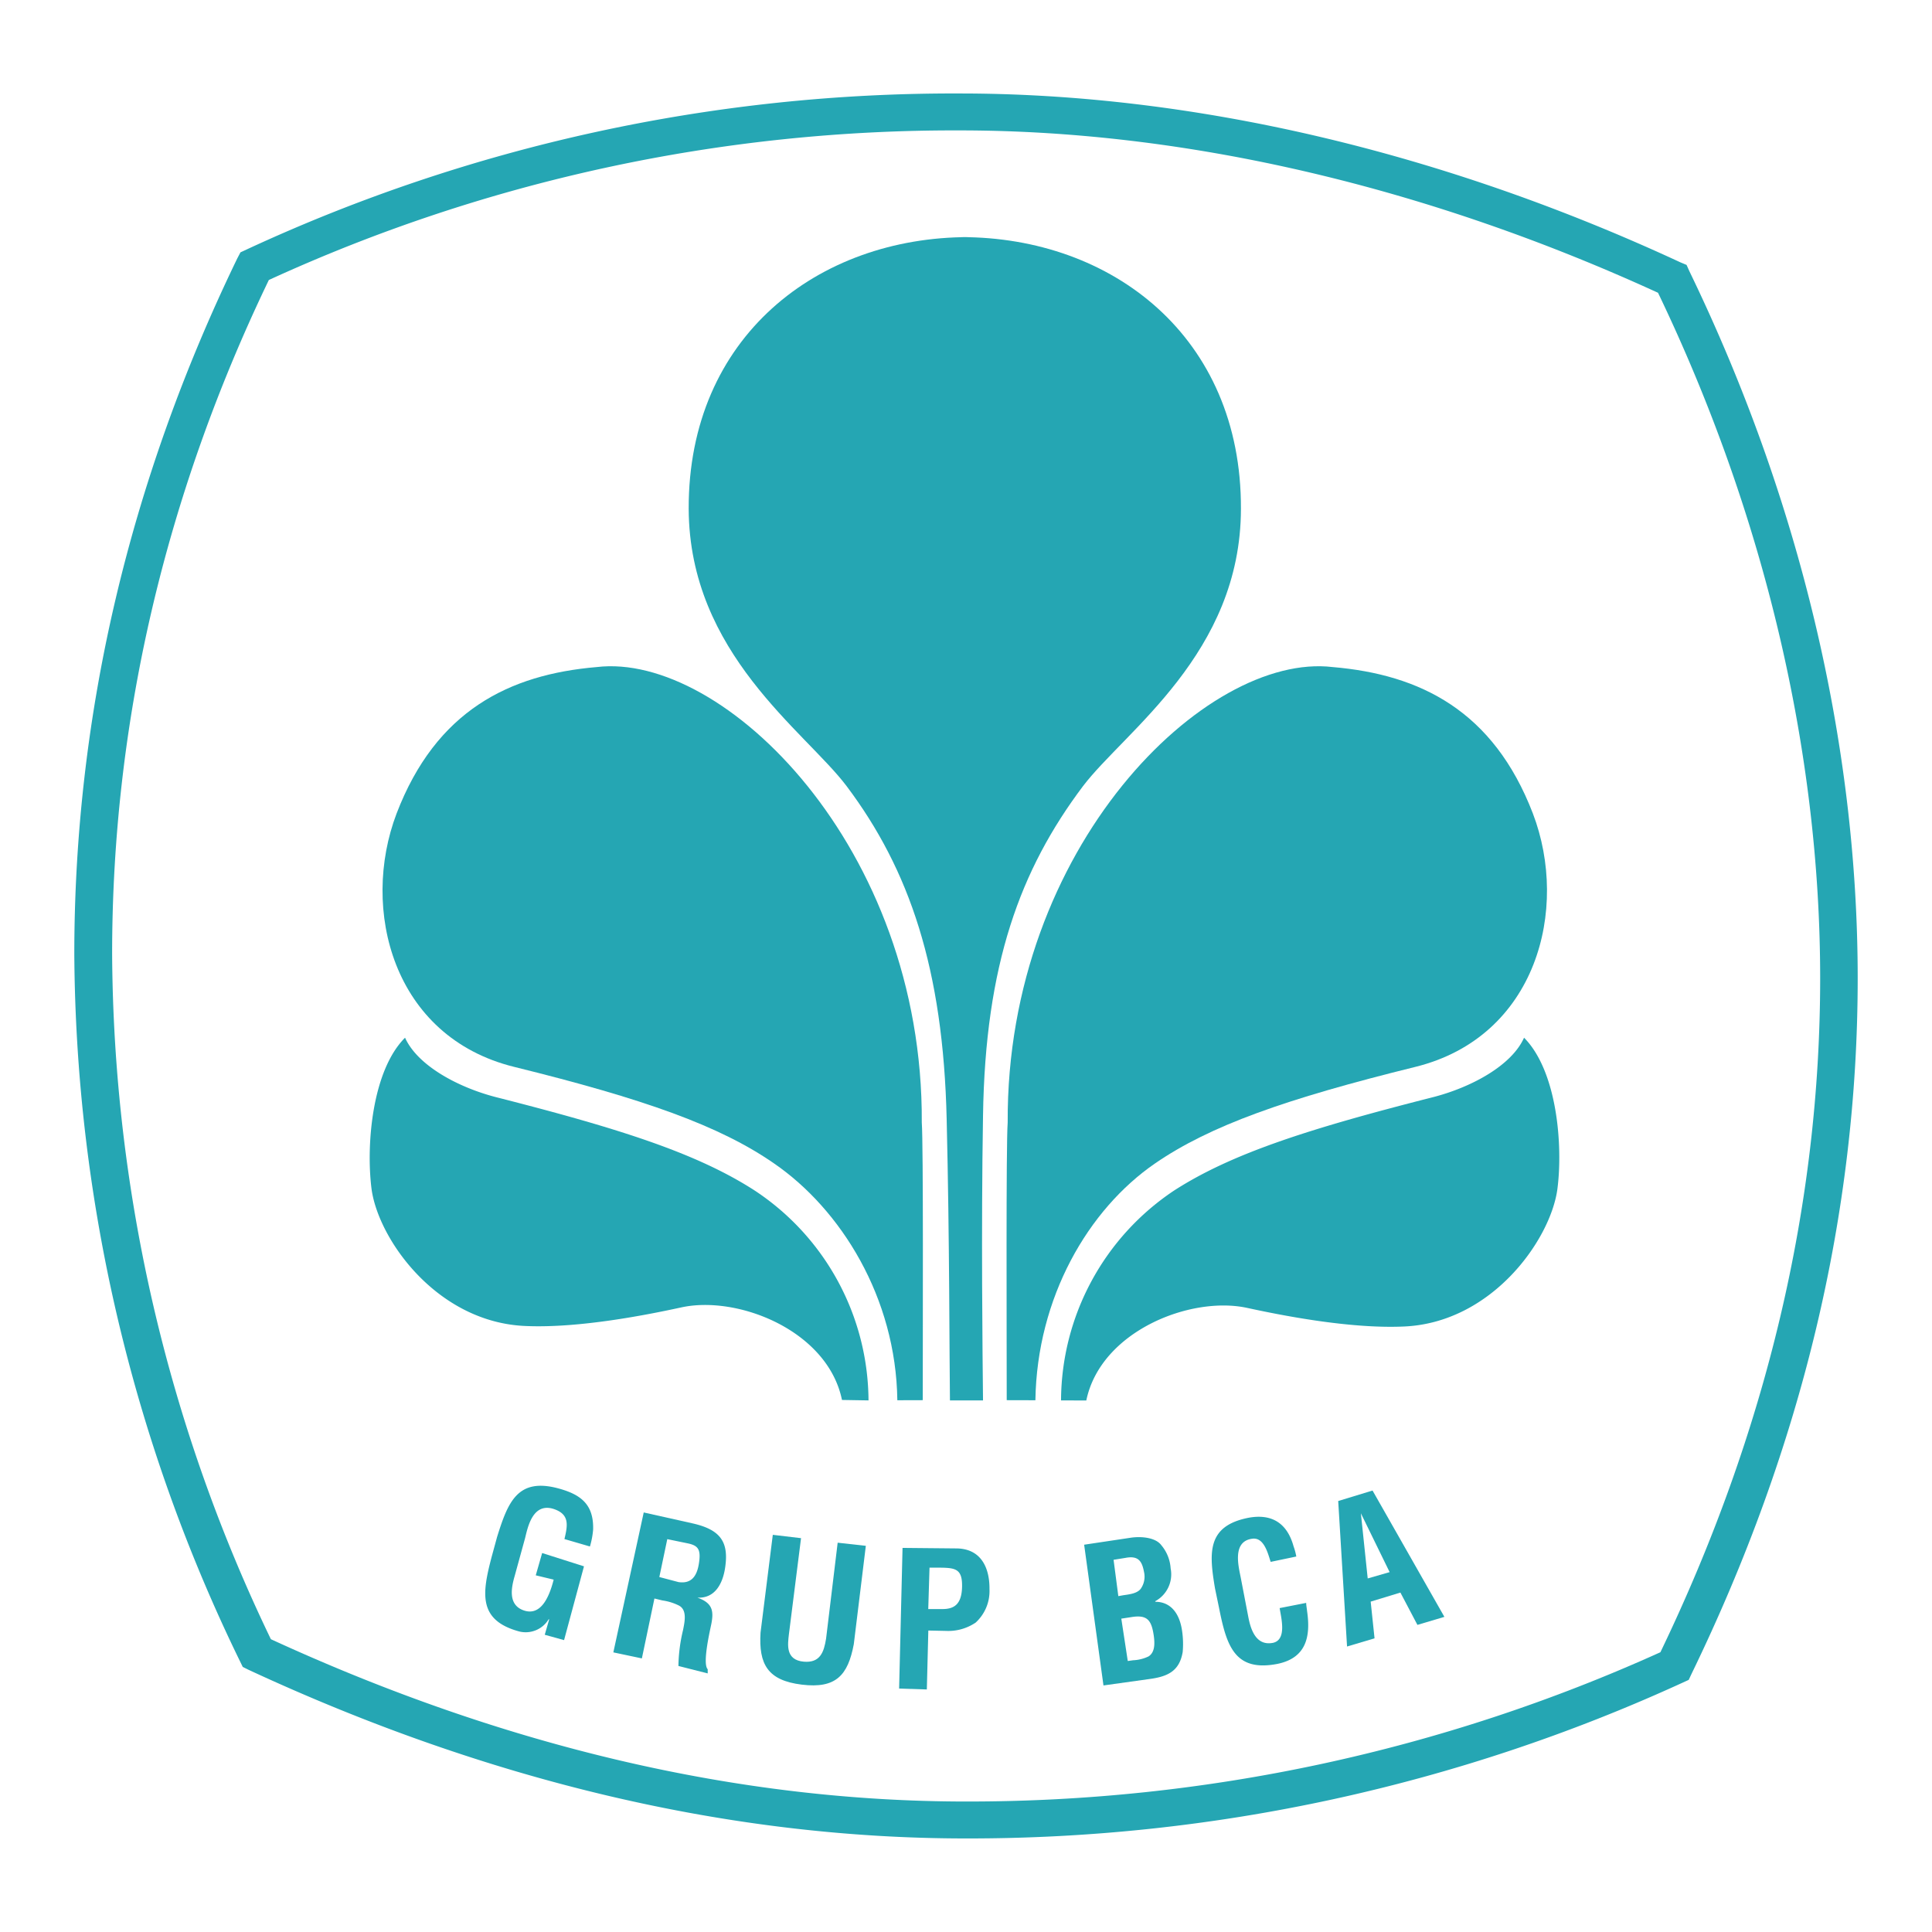 <svg id="Layer_1" data-name="Layer 1" xmlns="http://www.w3.org/2000/svg" viewBox="0 0 260 260"><defs><style>.cls-1{fill:#25a6b3;}</style></defs><title>logo</title><path class="cls-1" d="M130,247.41c-31.6,0-64.1-7.62-96.54-22.69l-.79-.39-.39-.8A219.85,219.85,0,0,1,10,128.4c0-32.13,7.4-63.62,21.94-93.64l.42-.8.82-.38a226,226,0,0,1,96-21c31.41,0,64.94,7.86,96.95,22.72l.84.35.37.83C242.17,67.11,250,100,250,131.64s-7.49,63-22.38,93.66l-.36.77-.85.39A230.67,230.67,0,0,1,130,247.41M36.44,220.59C68,235.1,99.42,242.44,130,242.44a225.94,225.94,0,0,0,93.45-20.09c14.28-29.66,21.5-60.2,21.5-90.71s-7.53-62.48-21.82-92.24C192,25.13,159.58,17.55,129.18,17.55a221.18,221.18,0,0,0-93,20.13c-14,29.1-21.09,59.62-21.09,90.71a214.91,214.91,0,0,0,21.36,92.2"/><path class="cls-1" d="M124.18,188.43c0-9.32.09-34.28-.13-37.37.2-37.11-26.73-63.32-43.74-61.29-11.78,1-21.63,5.86-26.94,19.71-4.9,12.88-.51,30.05,15.8,34.09,17.47,4.31,27.66,7.91,35,13,9,6.19,16.41,18.05,16.59,31.87Z"/><path class="cls-1" d="M116.88,188.46a34.06,34.06,0,0,0-15.31-28.24c-7.74-5-18.11-8.32-34.82-12.57-5.18-1.34-10.57-4.28-12.24-8C50.06,144.09,49.25,154.14,50,160c.91,6.8,8.84,18,20.79,18.45,7.27.31,16.5-1.55,20.92-2.51,7.62-1.65,19.69,3.14,21.6,12.46Z"/><path class="cls-1" d="M130.35,31.91c-20.24,0-37.73,13.39-37.67,36.56.08,19.48,15.67,29.92,21.26,37.33,8.43,11.23,13,24.53,13.46,44.88.39,16.16.36,32.14.44,37.78h4.45c-.06-5.92-.26-22.87,0-38.29.3-20.36,5-33.13,13.45-44.37,5.63-7.41,21.24-17.85,21.26-37.33.08-23.17-17.37-36.56-37.62-36.56"/><path class="cls-1" d="M135.48,188.43c0-9.32-.1-34.28.13-37.37-.19-37.11,26.7-63.32,43.73-61.29,11.78,1,21.63,5.86,26.95,19.71,4.92,12.88.49,30.05-15.79,34.09-17.47,4.31-27.66,7.91-35.06,13-9,6.19-15.89,18.05-16.1,31.87Z"/><path class="cls-1" d="M142.79,188.46A34.11,34.11,0,0,1,158,160.22c7.76-5,18.14-8.32,34.86-12.57,5.2-1.34,10.59-4.28,12.24-8,4.46,4.49,5.26,14.54,4.48,20.42-.94,6.8-8.85,18-20.75,18.45-7.33.31-16.57-1.55-21-2.51-7.62-1.65-19.71,3.14-21.64,12.46Z"/><path class="cls-1" d="M148.5,226.82l-2.6-18.94,6.27-.94c1.51-.22,3.37,0,4.11,1a5.37,5.37,0,0,1,1.26,3.13,4.11,4.11,0,0,1-2.07,4.41v.08c2,0,3.26,1.45,3.61,3.92a12,12,0,0,1,.08,2.85c-.43,2.49-1.91,3.28-4.43,3.62Zm4-3.39a5.31,5.31,0,0,0,2.07-.52c.9-.57.83-1.84.7-2.78-.3-2.06-.84-2.86-3-2.51l-1.37.21.87,5.7Zm-1.33-8.75c.83-.12,2-.24,2.43-1a2.83,2.83,0,0,0,.36-2.12c-.26-1.38-.7-2.25-2.48-1.91l-1.62.26.64,4.89Z"/><path class="cls-1" d="M175.78,215.71c0,.35.09.74.12,1.1.51,3.46-.12,6.32-4,7.11-5.74,1.11-6.83-2.45-7.83-7.46l-.56-2.7c-.8-4.77-1.12-8.39,4.48-9.5,3.13-.59,5.22.69,6.09,3.83a8.39,8.39,0,0,1,.37,1.38l-3.45.72c-.38-1.18-.9-3.3-2.44-3.12-2.79.33-1.87,3.77-1.59,5.22l1,5.2c.29,1.55.93,4.05,3.32,3.6,1.95-.4,1.1-3.44.92-4.68Z"/><path class="cls-1" d="M181.28,221.58,180.09,202l4.62-1.41,9.67,17-3.63,1.08-2.29-4.35-4,1.22.52,4.94Zm2.78-9.16,2.95-.85-3.87-7.92Z"/><path class="cls-1" d="M66.9,206.82c1.45-4.63,2.73-8,8.23-6.52,3,.81,4.79,2.13,4.69,5.55a11.2,11.2,0,0,1-.43,2.27l-3.43-1c.45-1.89.73-3.39-1.58-4.09-2.71-.75-3.36,2.51-3.71,3.94l-1.41,5.13c-.43,1.5-1,4,1.41,4.68,1.95.53,3.13-1.39,3.84-4.2L72.1,212l.86-3,5.63,1.79-2.68,9.93L73.31,220l.6-2.08h-.08a3.61,3.61,0,0,1-3.94,1.64c-5.64-1.52-5-5.21-3.7-10.14Z"/><path class="cls-1" d="M88.07,215.12l-1.69,8.06-3.84-.81,4.09-18.83L93.16,205c3.82.85,4.95,2.52,4.42,6-.3,2-1.3,4.14-3.73,4l0,0c2,.71,2.23,1.73,1.88,3.53-.15.77-1.24,5.35-.49,6.11v.56l-3.94-1a21.72,21.72,0,0,1,.62-4.83c.23-1.15.57-2.71-.55-3.3a7.22,7.22,0,0,0-2.23-.69Zm.66-2.89,2.58.68c1.58.23,2.44-.59,2.74-2.47S94,208,92.56,207.7l-2.76-.57Z"/><path class="cls-1" d="M112.73,207.61l3.79.42-1.62,13.24c-.79,4.2-2.41,6-7,5.44s-5.81-2.74-5.55-7L104,206.55l3.8.45-1.63,12.91c-.16,1.4-.49,3.49,2,3.71,2.2.19,2.71-1.28,3-3.1Z"/><path class="cls-1" d="M121,227.24l.46-18.93,7.28.07c3.43.05,4.45,2.81,4.42,5.48a5.75,5.75,0,0,1-1.86,4.5,6.57,6.57,0,0,1-4,1.12l-2.37-.05-.2,7.93Zm3.92-10.7,1.91,0c1.59,0,2.59-.65,2.64-3s-.84-2.54-2.85-2.57l-1.53,0Z"/></svg>
